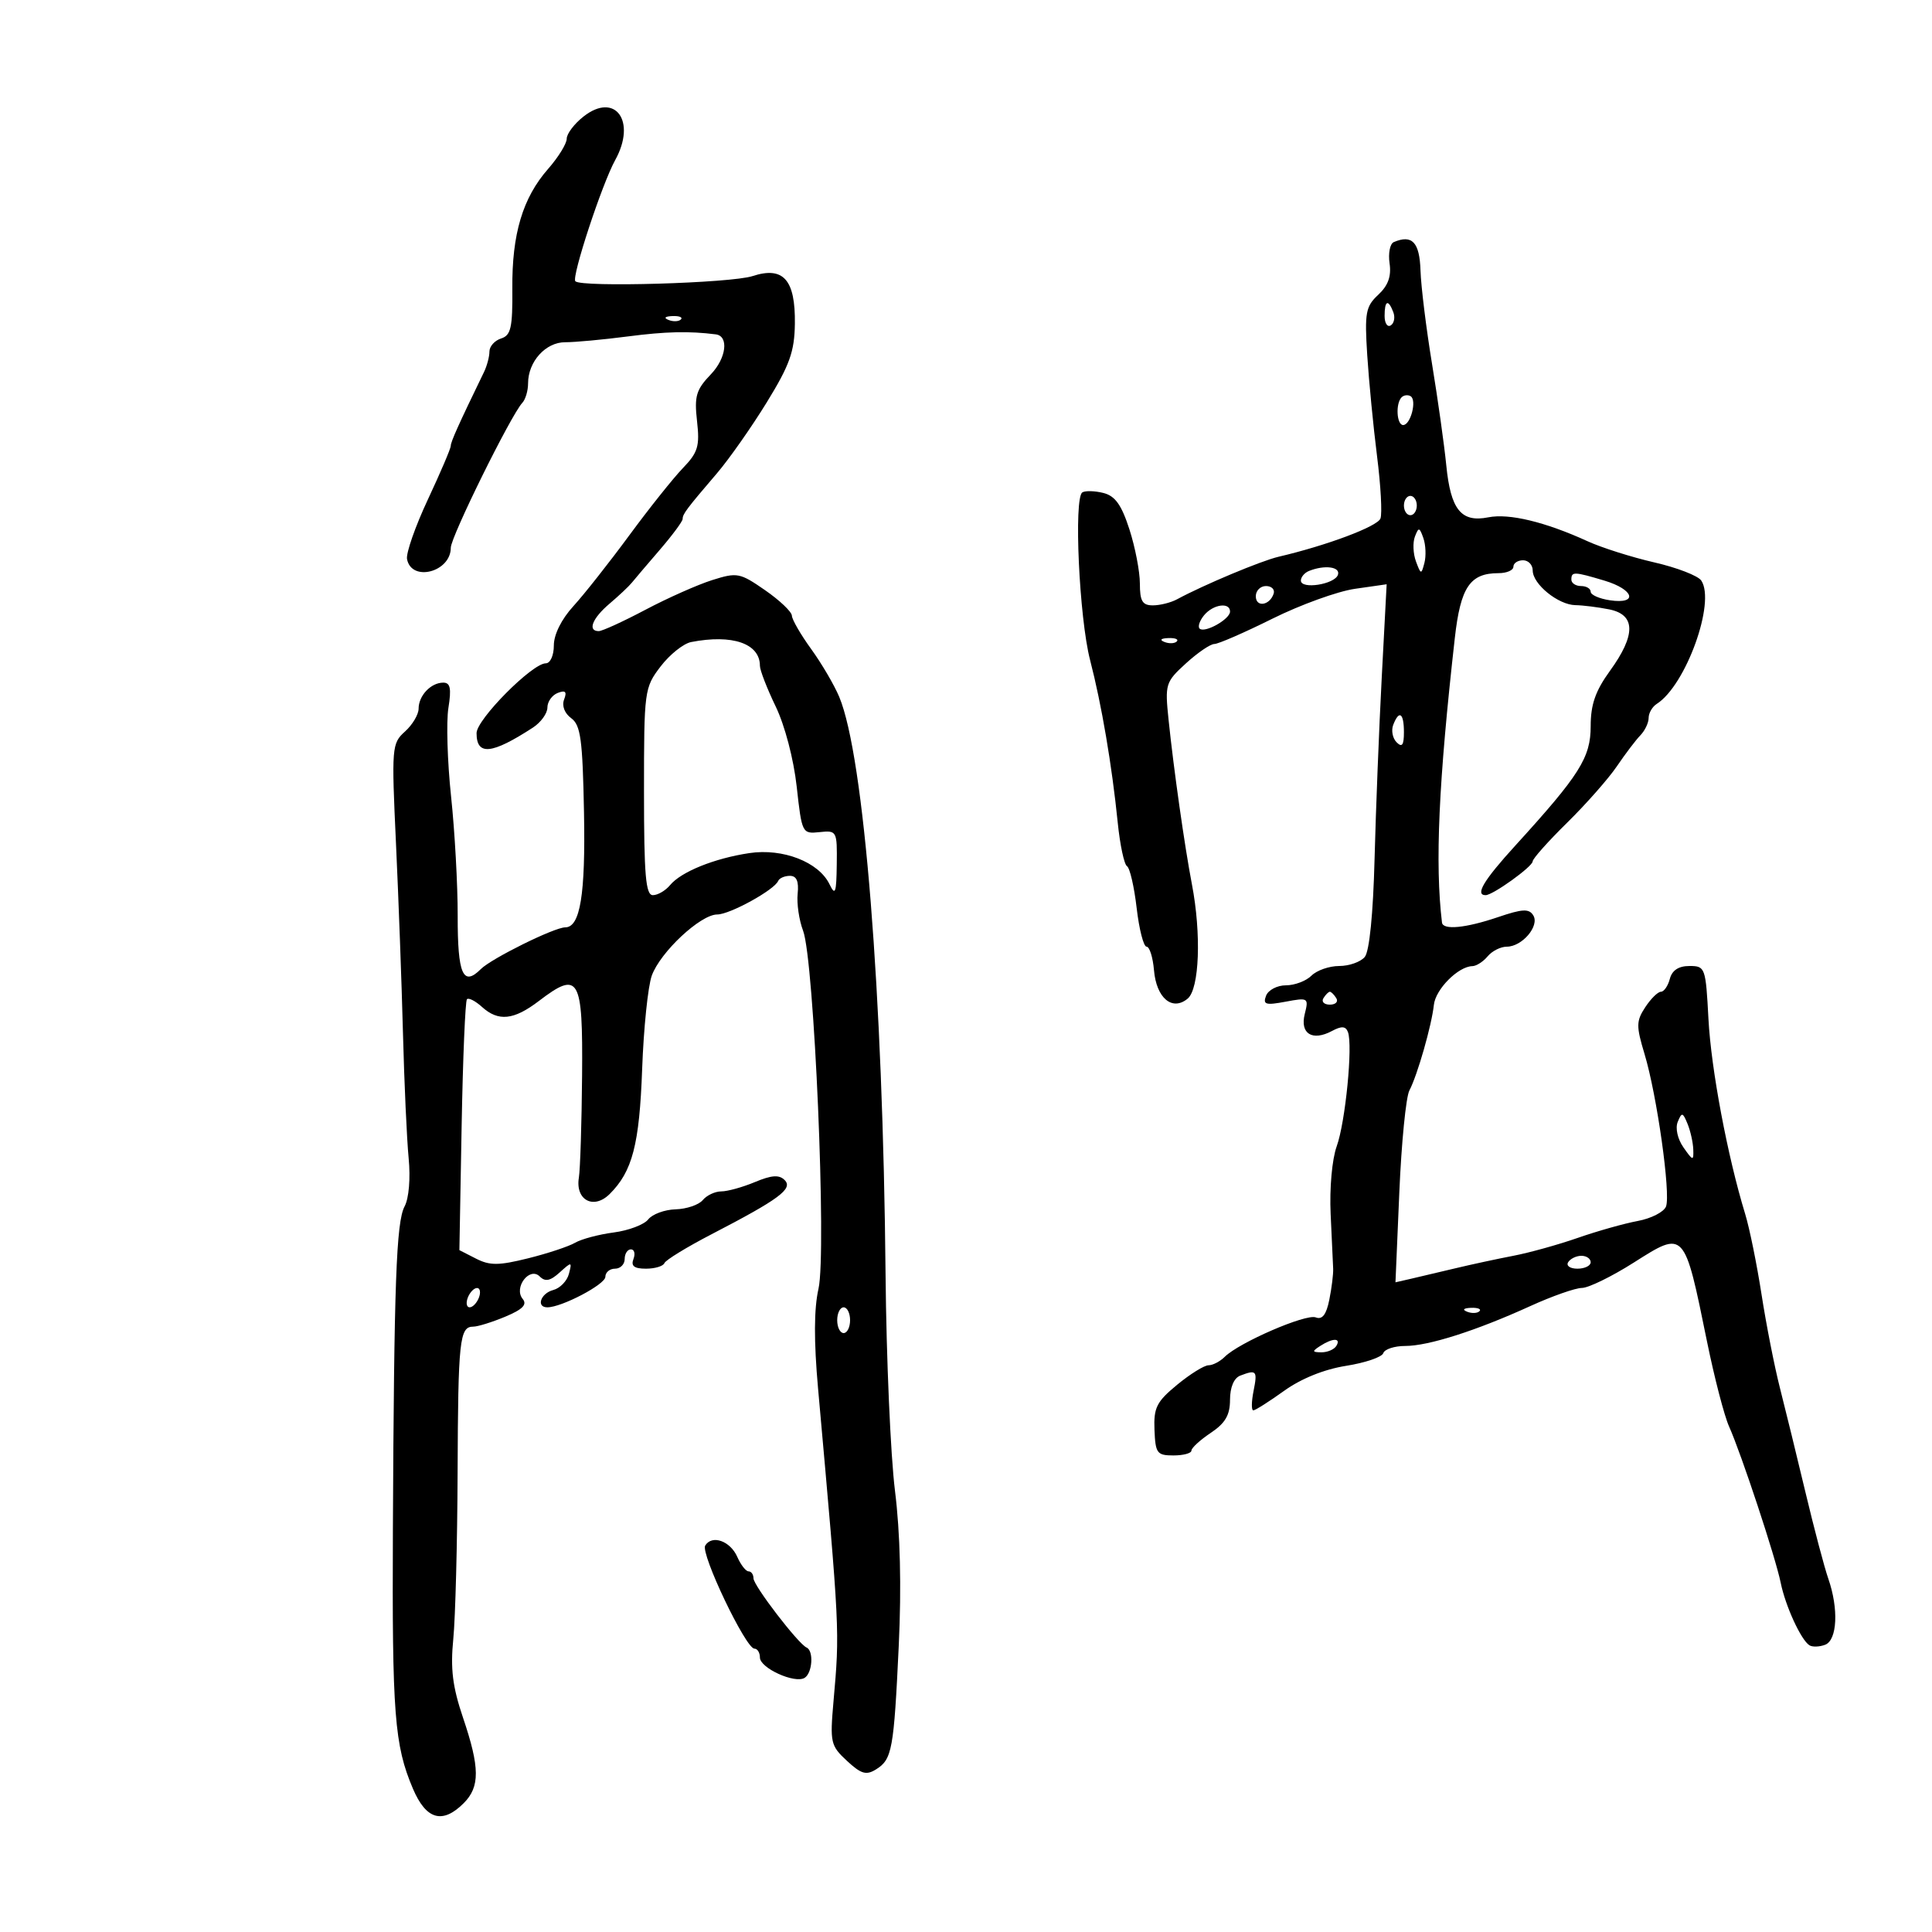 <svg xmlns="http://www.w3.org/2000/svg" width="300" height="300" viewBox="0 0 300 300" version="1.1">
	<path d="M 90.607 18.095 C 89.173 19.222, 88 20.772, 88 21.538 C 88 22.304, 86.704 24.409, 85.120 26.215 C 81.162 30.728, 79.486 36.328, 79.555 44.807 C 79.605 50.884, 79.336 52.076, 77.807 52.561 C 76.813 52.877, 76 53.786, 76 54.581 C 76 55.376, 75.621 56.809, 75.158 57.764 C 71.207 65.909, 69.995 68.601, 69.997 69.228 C 69.999 69.629, 68.399 73.376, 66.442 77.556 C 64.485 81.736, 63.027 85.904, 63.203 86.817 C 63.897 90.421, 70 88.832, 70 85.047 C 70 83.367, 79.361 64.408, 81.107 62.550 C 81.598 62.028, 82 60.665, 82 59.523 C 82 56.154, 84.727 53.133, 87.760 53.142 C 89.267 53.147, 93.650 52.741, 97.500 52.241 C 103.373 51.478, 106.981 51.393, 111.143 51.919 C 113.204 52.179, 112.790 55.610, 110.395 58.110 C 108.091 60.514, 107.797 61.506, 108.235 65.389 C 108.674 69.288, 108.382 70.257, 106.033 72.692 C 104.544 74.237, 100.792 78.943, 97.696 83.152 C 94.599 87.361, 90.701 92.299, 89.033 94.125 C 87.181 96.153, 86 98.527, 86 100.223 C 86 101.780, 85.450 103, 84.748 103 C 82.642 103, 74 111.714, 74 113.838 C 74 117.376, 76.339 117.147, 82.750 112.981 C 83.987 112.177, 85 110.775, 85 109.866 C 85 108.958, 85.725 107.936, 86.611 107.596 C 87.804 107.138, 88.059 107.403, 87.594 108.616 C 87.218 109.595, 87.661 110.763, 88.697 111.520 C 90.165 112.594, 90.467 114.819, 90.683 126.143 C 90.927 138.926, 90.099 144, 87.767 144 C 86.080 144, 76.314 148.829, 74.664 150.479 C 71.898 153.245, 71.052 151.299, 71.069 142.207 C 71.079 137.418, 70.617 129.080, 70.043 123.677 C 69.469 118.274, 69.282 112.087, 69.628 109.927 C 70.112 106.898, 69.929 106, 68.828 106 C 66.912 106, 65 108.021, 65 110.045 C 65 110.950, 64.047 112.547, 62.883 113.595 C 60.836 115.437, 60.790 116.015, 61.489 131 C 61.886 139.525, 62.375 152.800, 62.575 160.500 C 62.774 168.200, 63.170 176.904, 63.455 179.842 C 63.757 182.962, 63.496 186.072, 62.829 187.319 C 61.529 189.749, 61.186 199.205, 61.008 237.500 C 60.874 266.164, 61.248 271, 64.121 277.750 C 66.169 282.564, 68.710 283.290, 72 280 C 74.545 277.455, 74.522 274.478, 71.896 266.718 C 70.270 261.914, 69.927 259.136, 70.386 254.500 C 70.713 251.200, 71.015 239.572, 71.056 228.661 C 71.134 208.087, 71.358 206, 73.485 206 C 74.184 206, 76.423 205.303, 78.461 204.452 C 81.158 203.325, 81.893 202.576, 81.165 201.699 C 79.714 199.950, 82.231 196.631, 83.811 198.211 C 84.667 199.067, 85.443 198.909, 86.907 197.584 C 88.786 195.884, 88.841 195.892, 88.338 197.815 C 88.050 198.915, 86.957 200.040, 85.908 200.314 C 83.950 200.826, 83.210 203, 84.993 203 C 87.227 203, 94 199.439, 94 198.264 C 94 197.569, 94.675 197, 95.500 197 C 96.325 197, 97 196.325, 97 195.500 C 97 194.675, 97.436 194, 97.969 194 C 98.501 194, 98.678 194.675, 98.362 195.500 C 97.944 196.589, 98.477 197, 100.310 197 C 101.698 197, 102.983 196.612, 103.167 196.139 C 103.350 195.665, 106.650 193.644, 110.500 191.649 C 121.007 186.203, 123.186 184.586, 121.837 183.237 C 120.986 182.386, 119.823 182.465, 117.227 183.549 C 115.318 184.347, 112.966 185, 112 185 C 111.035 185, 109.742 185.606, 109.126 186.348 C 108.511 187.089, 106.614 187.735, 104.911 187.783 C 103.208 187.832, 101.294 188.536, 100.657 189.349 C 100.021 190.162, 97.607 191.075, 95.293 191.378 C 92.979 191.681, 90.279 192.400, 89.293 192.977 C 88.307 193.553, 85.025 194.639, 82 195.391 C 77.432 196.526, 76.062 196.534, 73.917 195.439 L 71.334 194.121 71.682 174.878 C 71.874 164.295, 72.246 155.420, 72.509 155.157 C 72.772 154.894, 73.813 155.426, 74.823 156.339 C 77.386 158.659, 79.767 158.415, 83.679 155.431 C 89.919 150.672, 90.515 151.702, 90.386 167.015 C 90.323 174.432, 90.098 181.566, 89.886 182.869 C 89.319 186.352, 92.180 187.875, 94.664 185.412 C 98.202 181.902, 99.289 177.723, 99.713 166 C 99.942 159.675, 100.615 153.150, 101.207 151.500 C 102.521 147.844, 108.773 142, 111.371 142 C 113.327 142, 120.244 138.193, 120.833 136.793 C 121.017 136.357, 121.838 136, 122.659 136 C 123.693 136, 124.061 136.851, 123.860 138.773 C 123.700 140.298, 124.080 142.885, 124.703 144.523 C 126.423 149.035, 128.377 194.445, 127.096 200.112 C 126.388 203.242, 126.367 208.224, 127.029 215.612 C 130.426 253.531, 130.403 253.077, 129.423 264.220 C 128.864 270.581, 128.975 271.072, 131.509 273.420 C 133.718 275.468, 134.508 275.700, 136.036 274.746 C 138.526 273.190, 138.795 271.724, 139.560 255.500 C 139.990 246.375, 139.786 238.018, 138.973 231.500 C 138.288 226, 137.630 210.925, 137.511 198 C 137.107 154.104, 134.169 117.436, 130.318 108.218 C 129.549 106.377, 127.588 103.033, 125.960 100.786 C 124.332 98.539, 122.983 96.205, 122.962 95.600 C 122.941 94.995, 121.068 93.215, 118.799 91.644 C 114.883 88.931, 114.468 88.852, 110.587 90.076 C 108.339 90.785, 103.676 92.857, 100.225 94.682 C 96.774 96.507, 93.511 98, 92.975 98 C 91.190 98, 91.968 96.014, 94.643 93.743 C 96.097 92.510, 97.649 91.050, 98.093 90.500 C 98.537 89.950, 100.497 87.645, 102.450 85.379 C 104.402 83.112, 106 80.956, 106 80.587 C 106 79.818, 106.598 79.022, 111.322 73.500 C 113.204 71.300, 116.681 66.350, 119.049 62.500 C 122.617 56.698, 123.366 54.608, 123.427 50.288 C 123.523 43.427, 121.644 41.307, 116.853 42.872 C 113.491 43.970, 90.313 44.647, 89.342 43.675 C 88.715 43.048, 93.478 28.559, 95.532 24.846 C 98.873 18.806, 95.529 14.222, 90.607 18.095 M 216.427 37.592 C 215.837 37.843, 215.542 39.331, 215.772 40.897 C 216.067 42.907, 215.549 44.342, 214.012 45.774 C 212.059 47.594, 211.883 48.556, 212.304 55.151 C 212.562 59.193, 213.247 66.246, 213.826 70.825 C 214.406 75.404, 214.644 79.765, 214.356 80.516 C 213.880 81.756, 206.043 84.697, 198.532 86.453 C 195.808 87.090, 186.930 90.811, 182.764 93.062 C 181.809 93.578, 180.121 94, 179.014 94 C 177.392 94, 177 93.341, 177 90.615 C 177 88.753, 176.268 84.962, 175.373 82.191 C 174.142 78.380, 173.156 77.005, 171.327 76.546 C 169.996 76.212, 168.530 76.173, 168.067 76.458 C 166.714 77.295, 167.576 95.956, 169.270 102.500 C 171.061 109.420, 172.655 118.795, 173.563 127.752 C 173.912 131.190, 174.558 134.227, 175 134.500 C 175.442 134.773, 176.117 137.697, 176.500 140.998 C 176.883 144.299, 177.575 147, 178.038 147 C 178.501 147, 179.019 148.642, 179.190 150.649 C 179.557 154.973, 182.021 157.057, 184.416 155.070 C 186.246 153.551, 186.563 145.033, 185.078 137.299 C 183.950 131.422, 182.254 119.476, 181.454 111.758 C 180.879 106.220, 180.974 105.911, 184.152 103.008 C 185.964 101.354, 187.947 100, 188.560 100 C 189.173 100, 193.236 98.230, 197.587 96.066 C 201.939 93.903, 207.709 91.816, 210.410 91.429 L 215.319 90.725 214.560 105.113 C 214.142 113.026, 213.640 125.730, 213.443 133.345 C 213.223 141.908, 212.642 147.726, 211.921 148.595 C 211.280 149.368, 209.492 150, 207.949 150 C 206.406 150, 204.468 150.675, 203.643 151.500 C 202.818 152.325, 201.034 153, 199.678 153 C 198.323 153, 196.935 153.726, 196.595 154.614 C 196.069 155.985, 196.521 156.125, 199.613 155.545 C 203.142 154.883, 203.232 154.940, 202.601 157.453 C 201.832 160.517, 203.777 161.725, 206.841 160.085 C 208.326 159.290, 208.959 159.335, 209.308 160.258 C 210.089 162.324, 208.914 174.264, 207.562 178 C 206.840 179.997, 206.435 184.506, 206.621 188.500 C 206.799 192.350, 206.976 196.175, 207.013 197 C 207.051 197.825, 206.783 199.990, 206.418 201.810 C 205.951 204.144, 205.328 204.956, 204.307 204.564 C 202.773 203.976, 192.413 208.464, 190.179 210.686 C 189.452 211.409, 188.317 212, 187.656 212 C 186.996 212, 184.803 213.363, 182.782 215.028 C 179.592 217.657, 179.129 218.580, 179.267 222.028 C 179.412 225.669, 179.657 226, 182.212 226 C 183.746 226, 185.001 225.662, 185.003 225.250 C 185.004 224.838, 186.353 223.600, 188 222.500 C 190.265 220.987, 190.995 219.734, 190.997 217.357 C 190.999 215.415, 191.605 213.982, 192.582 213.607 C 195.112 212.636, 195.283 212.835, 194.650 216 C 194.320 217.650, 194.303 219, 194.612 219 C 194.920 219, 197.071 217.637, 199.391 215.971 C 202.042 214.067, 205.620 212.623, 209.016 212.087 C 211.990 211.616, 214.590 210.730, 214.795 210.116 C 214.999 209.502, 216.531 209, 218.199 209 C 221.814 209, 229.206 206.642, 237.643 202.799 C 241.022 201.259, 244.622 199.996, 245.643 199.990 C 246.664 199.985, 250.283 198.216, 253.684 196.058 C 261.614 191.027, 261.521 190.926, 265.064 208.312 C 266.204 213.908, 267.743 219.840, 268.484 221.493 C 270.388 225.744, 275.718 241.870, 276.504 245.760 C 277.237 249.387, 279.669 254.678, 280.973 255.483 C 281.439 255.771, 282.535 255.732, 283.410 255.396 C 285.291 254.674, 285.523 249.798, 283.897 245.134 C 283.290 243.394, 281.696 237.364, 280.354 231.735 C 279.012 226.106, 277.224 218.800, 276.381 215.500 C 275.539 212.200, 274.256 205.675, 273.531 201 C 272.807 196.325, 271.662 190.700, 270.988 188.500 C 268.251 179.567, 265.701 166.027, 265.289 158.250 C 264.864 150.215, 264.788 150, 262.333 150 C 260.654 150, 259.638 150.667, 259.290 152 C 259.002 153.100, 258.380 154, 257.906 154 C 257.433 154, 256.337 155.082, 255.471 156.404 C 254.064 158.551, 254.053 159.324, 255.360 163.654 C 257.288 170.035, 259.450 185.384, 258.698 187.344 C 258.372 188.194, 256.394 189.207, 254.303 189.594 C 252.211 189.982, 248.025 191.162, 245 192.217 C 241.975 193.272, 237.475 194.523, 235 194.997 C 232.525 195.471, 228.475 196.344, 226 196.937 C 223.525 197.531, 220.417 198.264, 219.094 198.566 L 216.688 199.116 217.286 185.138 C 217.614 177.450, 218.317 170.336, 218.848 169.330 C 220.092 166.969, 222.313 159.207, 222.651 156.037 C 222.909 153.609, 226.430 150.066, 228.628 150.022 C 229.248 150.010, 230.315 149.325, 231 148.500 C 231.685 147.675, 233.020 147, 233.967 147 C 236.361 147, 239.096 143.774, 238.087 142.141 C 237.424 141.068, 236.418 141.118, 232.603 142.414 C 227.580 144.119, 224.055 144.458, 223.910 143.250 C 222.810 134.113, 223.379 121.494, 225.902 99.083 C 226.792 91.171, 228.254 89, 232.691 89 C 233.961 89, 235 88.550, 235 88 C 235 87.450, 235.675 87, 236.500 87 C 237.325 87, 238 87.715, 238 88.590 C 238 90.705, 241.967 93.925, 244.625 93.967 C 245.794 93.985, 248.156 94.281, 249.875 94.625 C 253.995 95.449, 254.036 98.587, 250 104.159 C 247.735 107.285, 247 109.392, 247 112.756 C 247 117.631, 245.299 120.325, 235.292 131.307 C 230.378 136.699, 229.001 139, 230.688 139 C 231.814 139, 237.986 134.563, 237.993 133.749 C 237.997 133.336, 240.404 130.636, 243.342 127.749 C 246.279 124.862, 249.752 120.925, 251.059 119 C 252.365 117.075, 254.011 114.905, 254.717 114.179 C 255.423 113.452, 256 112.237, 256 111.478 C 256 110.720, 256.567 109.740, 257.260 109.300 C 261.779 106.431, 266.442 93.504, 264.169 90.145 C 263.665 89.400, 260.383 88.132, 256.876 87.328 C 253.369 86.524, 248.700 85.043, 246.500 84.037 C 239.945 81.040, 234.323 79.685, 231.105 80.329 C 226.892 81.172, 225.257 79.148, 224.577 72.251 C 224.265 69.088, 223.269 62, 222.364 56.500 C 221.459 51, 220.654 44.478, 220.575 42.007 C 220.434 37.611, 219.276 36.379, 216.427 37.592 M 215 49.059 C 215 50.191, 215.430 50.852, 215.956 50.527 C 216.482 50.202, 216.659 49.275, 216.349 48.468 C 215.556 46.401, 215 46.644, 215 49.059 M 103.813 49.683 C 104.534 49.972, 105.397 49.936, 105.729 49.604 C 106.061 49.272, 105.471 49.036, 104.417 49.079 C 103.252 49.127, 103.015 49.364, 103.813 49.683 M 217.639 61.694 C 216.680 62.653, 216.870 66, 217.883 66 C 219.038 66, 220.040 62.143, 219.046 61.528 C 218.624 61.268, 217.991 61.342, 217.639 61.694 M 218 78.500 C 218 79.325, 218.450 80, 219 80 C 219.550 80, 220 79.325, 220 78.500 C 220 77.675, 219.550 77, 219 77 C 218.450 77, 218 77.675, 218 78.500 M 219.707 83.322 C 219.353 84.244, 219.426 85.978, 219.869 87.175 C 220.632 89.237, 220.702 89.249, 221.182 87.410 C 221.462 86.342, 221.389 84.608, 221.020 83.557 C 220.420 81.848, 220.282 81.823, 219.707 83.322 M 203.250 88.662 C 202.563 88.940, 202 89.609, 202 90.150 C 202 91.565, 207.266 90.742, 207.756 89.250 C 208.165 88.005, 205.681 87.681, 203.250 88.662 M 244 90 C 244 90.550, 244.675 91, 245.500 91 C 246.325 91, 247 91.399, 247 91.887 C 247 92.374, 248.350 92.971, 250 93.213 C 254.417 93.862, 253.761 91.544, 249.134 90.158 C 244.421 88.746, 244 88.733, 244 90 M 195 92.583 C 195 94.349, 197.153 94.042, 197.771 92.188 C 197.989 91.534, 197.454 91, 196.583 91 C 195.713 91, 195 91.713, 195 92.583 M 186.980 95.524 C 186.284 96.362, 185.966 97.299, 186.272 97.605 C 187.037 98.370, 191 96.157, 191 94.965 C 191 93.465, 188.387 93.829, 186.980 95.524 M 107.323 99.696 C 106.126 99.929, 103.988 101.638, 102.573 103.493 C 100.056 106.793, 100 107.215, 100 122.933 C 100 135.913, 100.265 139, 101.378 139 C 102.135 139, 103.337 138.299, 104.048 137.442 C 105.773 135.364, 110.919 133.285, 116.355 132.469 C 121.566 131.688, 127.135 133.850, 128.803 137.303 C 129.700 139.160, 129.875 138.681, 129.932 134.212 C 129.999 129.032, 129.944 128.930, 127.262 129.212 C 124.563 129.496, 124.513 129.396, 123.711 122.139 C 123.239 117.868, 121.869 112.647, 120.449 109.702 C 119.102 106.910, 118 104.067, 118 103.384 C 118 99.923, 113.731 98.449, 107.323 99.696 M 180.813 99.683 C 181.534 99.972, 182.397 99.936, 182.729 99.604 C 183.061 99.272, 182.471 99.036, 181.417 99.079 C 180.252 99.127, 180.015 99.364, 180.813 99.683 M 216.336 112.567 C 216.005 113.429, 216.244 114.644, 216.867 115.267 C 217.711 116.111, 218 115.711, 218 113.700 C 218 110.691, 217.251 110.182, 216.336 112.567 M 205.500 155 C 205.160 155.550, 205.610 156, 206.500 156 C 207.390 156, 207.840 155.550, 207.500 155 C 207.160 154.450, 206.710 154, 206.500 154 C 206.290 154, 205.840 154.450, 205.500 155 M 260.518 174.204 C 260.116 175.186, 260.494 176.867, 261.411 178.176 C 262.883 180.278, 262.995 180.300, 262.930 178.473 C 262.891 177.388, 262.489 175.600, 262.037 174.500 C 261.297 172.700, 261.145 172.670, 260.518 174.204 M 243.500 196 C 243.160 196.550, 243.809 197, 244.941 197 C 246.073 197, 247 196.550, 247 196 C 247 195.450, 246.352 195, 245.559 195 C 244.766 195, 243.840 195.450, 243.500 196 M 72.638 201.500 C 72.322 202.325, 72.451 203, 72.924 203 C 73.398 203, 74.045 202.325, 74.362 201.500 C 74.678 200.675, 74.549 200, 74.076 200 C 73.602 200, 72.955 200.675, 72.638 201.500 M 130 205 C 130 206.100, 130.450 207, 131 207 C 131.550 207, 132 206.100, 132 205 C 132 203.900, 131.550 203, 131 203 C 130.450 203, 130 203.900, 130 205 M 227.813 203.683 C 228.534 203.972, 229.397 203.936, 229.729 203.604 C 230.061 203.272, 229.471 203.036, 228.417 203.079 C 227.252 203.127, 227.015 203.364, 227.813 203.683 M 205 209 C 203.707 209.835, 203.734 209.971, 205.191 209.985 C 206.121 209.993, 207.160 209.550, 207.500 209 C 208.282 207.734, 206.958 207.734, 205 209 M 109.505 239.992 C 108.745 241.221, 115.797 256, 117.144 256 C 117.615 256, 118 256.620, 118 257.379 C 118 259.014, 123.416 261.479, 124.940 260.537 C 126.151 259.789, 126.379 256.335, 125.250 255.833 C 123.938 255.250, 117 246.208, 117 245.082 C 117 244.487, 116.657 244, 116.237 244 C 115.818 244, 115.030 242.990, 114.487 241.756 C 113.396 239.275, 110.567 238.273, 109.505 239.992" stroke="none" fill="black" fill-rule="evenodd"/>
</svg>
